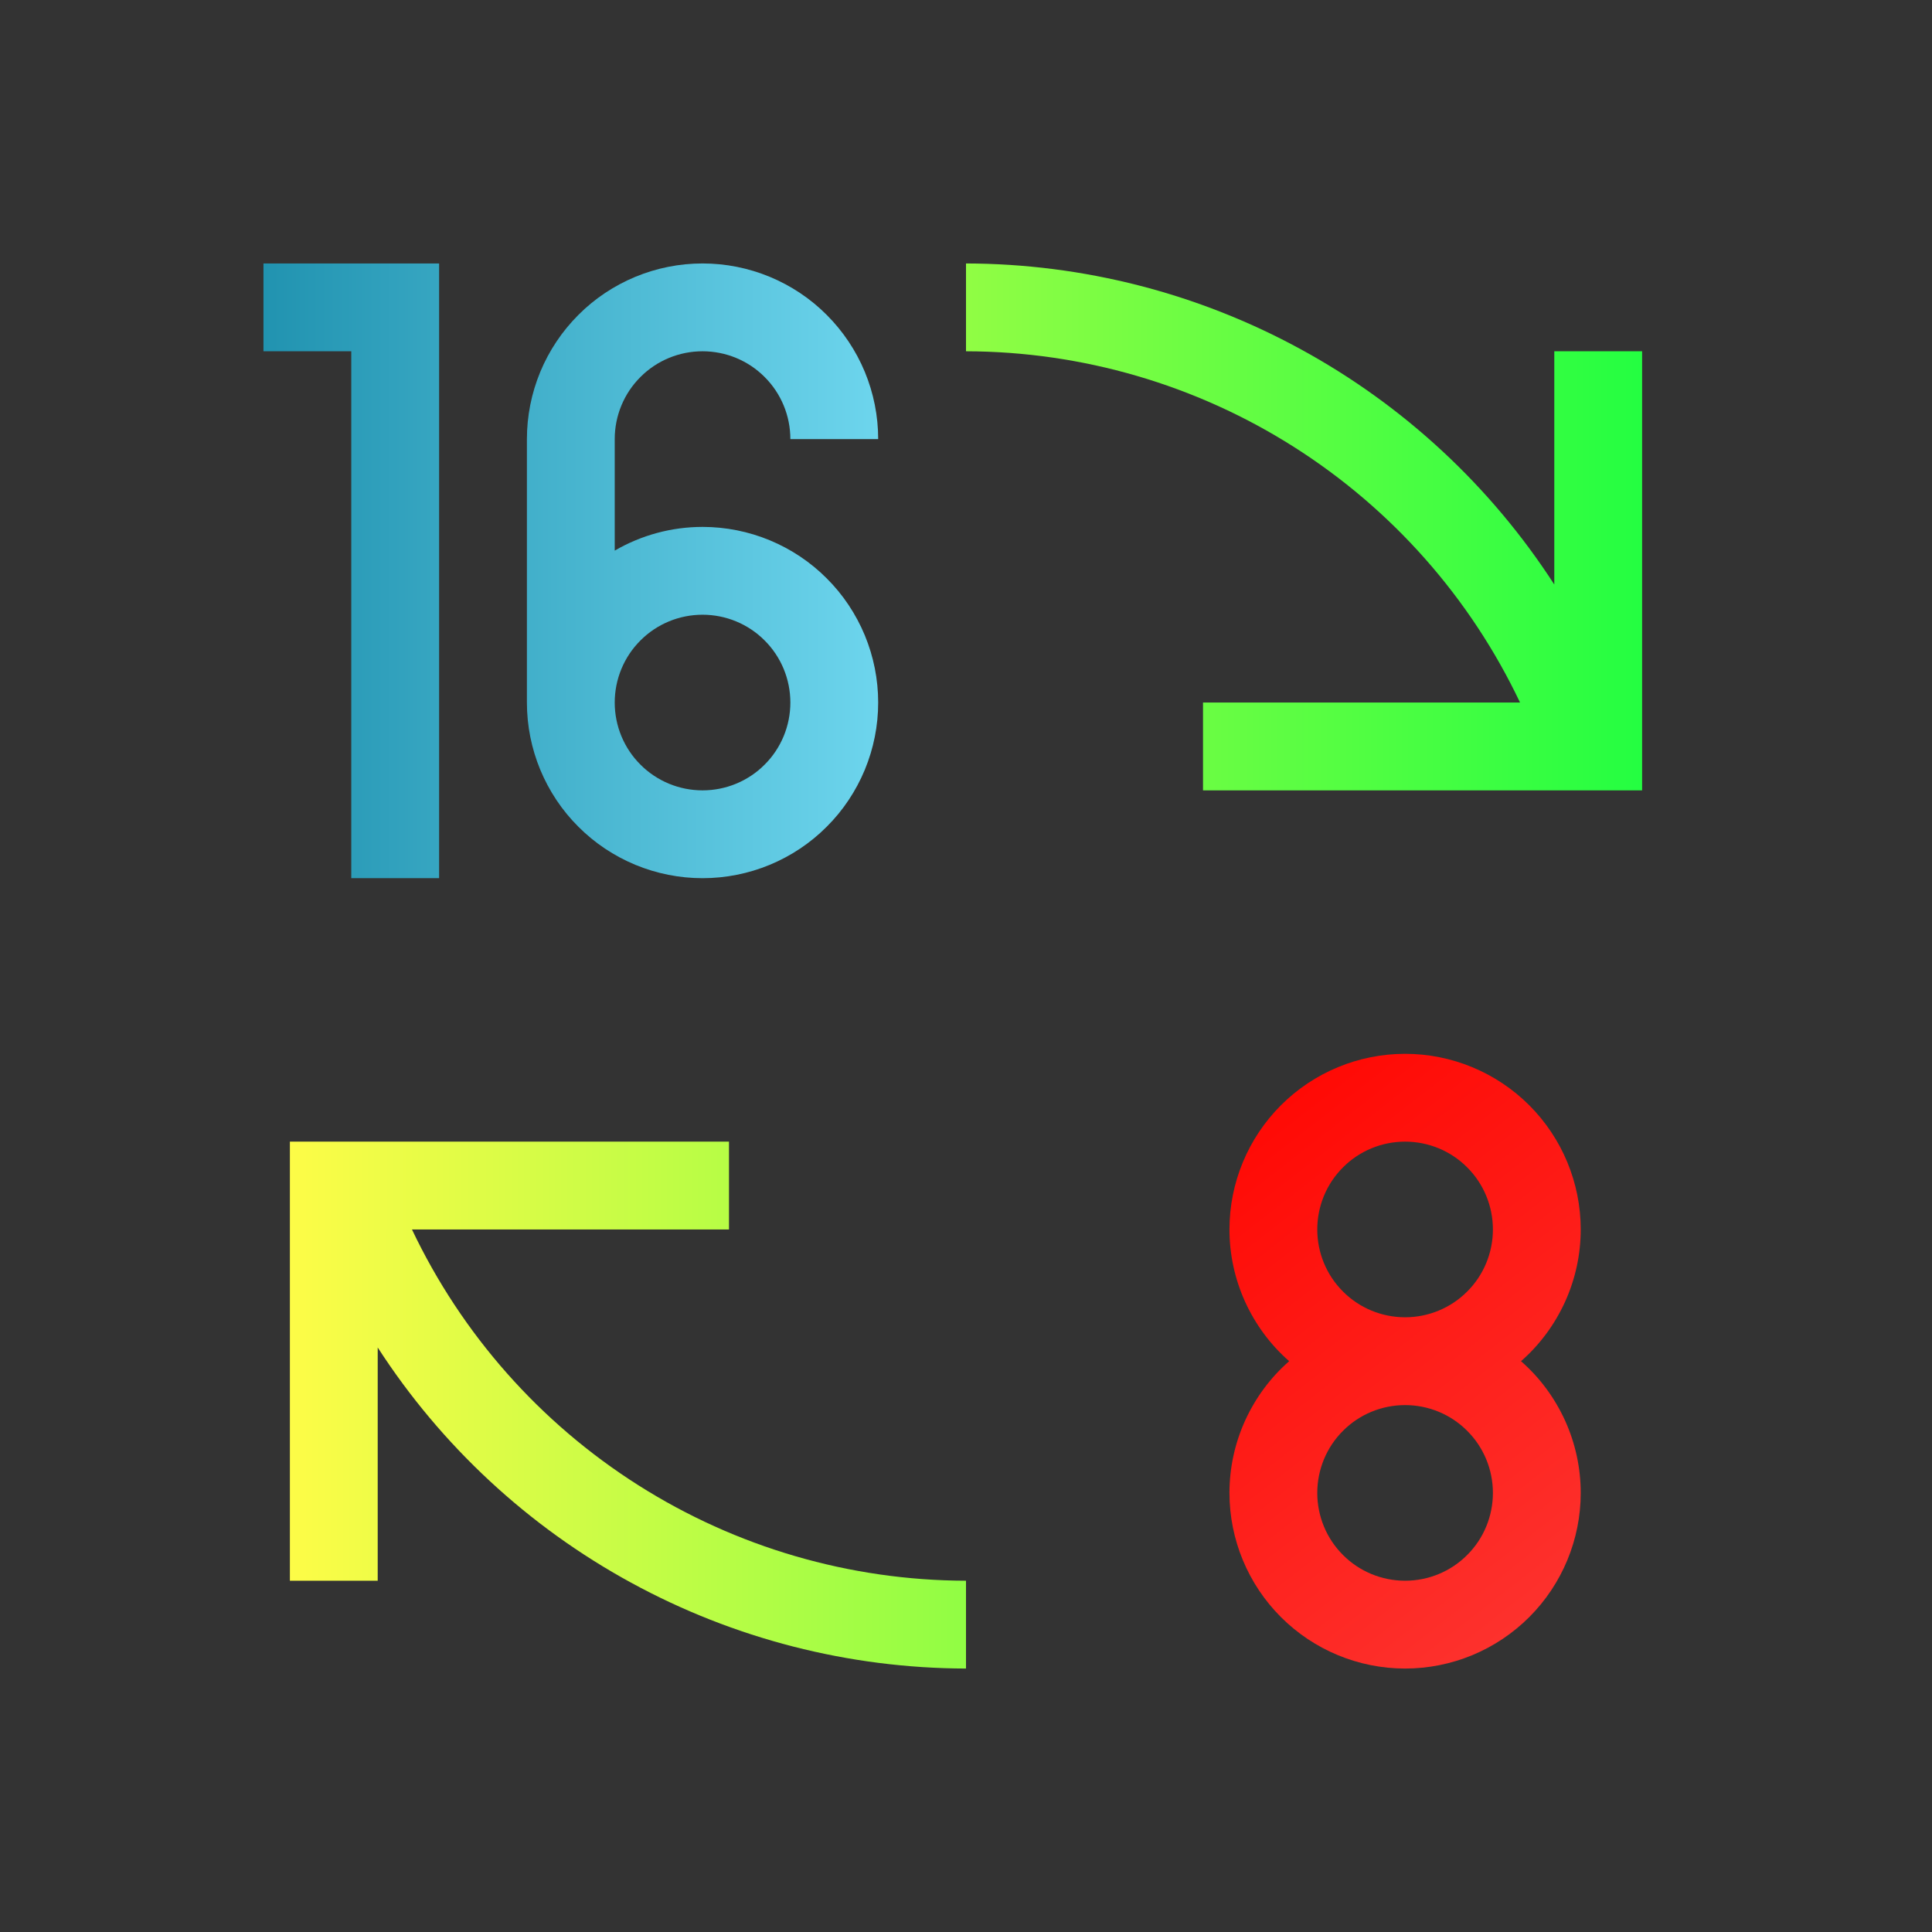<svg width="22" height="22" viewBox="0 0 22 22" fill="none" xmlns="http://www.w3.org/2000/svg">
<rect x="0" y="0" width="22" height="22" fill="#333333" stroke="none"/>
<path d="M11 3V4C12.322 4.003 13.616 4.38 14.732 5.088C15.849 5.796 16.742 6.806 17.309 8H13.699V9H17.699H18.699V8.887V8V4H17.699V6.656C16.976 5.537 15.984 4.616 14.814 3.978C13.644 3.339 12.333 3.003 11 3ZM3.301 13V13.113V14V18H4.301V15.344C5.024 16.463 6.016 17.384 7.186 18.022C8.356 18.661 9.667 18.997 11 19V18C9.678 17.997 8.384 17.62 7.268 16.912C6.151 16.204 5.258 15.194 4.691 14H8.301V13H4.299H3.301Z" fill="url(#paint0_linear_10_12038)"/>
<path d="M16 12C15.47 12 14.961 12.211 14.586 12.586C14.211 12.961 14 13.47 14 14C14 14.284 14.061 14.565 14.178 14.823C14.296 15.082 14.466 15.313 14.68 15.5C14.466 15.687 14.296 15.918 14.178 16.177C14.061 16.435 14 16.716 14 17C14 17.53 14.211 18.039 14.586 18.414C14.961 18.789 15.47 19 16 19C16.53 19 17.039 18.789 17.414 18.414C17.789 18.039 18 17.53 18 17C18 16.716 17.939 16.435 17.822 16.177C17.704 15.918 17.534 15.687 17.32 15.5C17.534 15.313 17.704 15.082 17.822 14.823C17.939 14.565 18 14.284 18 14C18 13.47 17.789 12.961 17.414 12.586C17.039 12.211 16.53 12 16 12ZM16 13C16.265 13 16.52 13.105 16.707 13.293C16.895 13.48 17 13.735 17 14C17 14.265 16.895 14.52 16.707 14.707C16.52 14.895 16.265 15 16 15C15.735 15 15.48 14.895 15.293 14.707C15.105 14.52 15 14.265 15 14C15 13.735 15.105 13.48 15.293 13.293C15.48 13.105 15.735 13 16 13ZM16 16C16.265 16 16.52 16.105 16.707 16.293C16.895 16.48 17 16.735 17 17C17 17.265 16.895 17.52 16.707 17.707C16.52 17.895 16.265 18 16 18C15.735 18 15.48 17.895 15.293 17.707C15.105 17.52 15 17.265 15 17C15 16.735 15.105 16.48 15.293 16.293C15.48 16.105 15.735 16 16 16Z" fill="url(#paint1_linear_10_12038)"/>
<path d="M3 3V4H4V10H5V3H4H3ZM8 3C7.737 3 7.477 3.052 7.235 3.152C6.992 3.253 6.771 3.4 6.586 3.586C6.4 3.772 6.253 3.992 6.152 4.235C6.052 4.477 6 4.737 6 5V8C6 8.263 6.052 8.523 6.152 8.765C6.253 9.008 6.4 9.229 6.586 9.414C6.771 9.6 6.992 9.747 7.235 9.848C7.477 9.948 7.737 10 8 10C8.263 10 8.523 9.948 8.765 9.848C9.008 9.747 9.229 9.6 9.414 9.414C9.6 9.229 9.747 9.008 9.848 8.765C9.948 8.523 10 8.263 10 8C10 7.737 9.948 7.477 9.848 7.235C9.747 6.992 9.6 6.771 9.414 6.586C9.229 6.4 9.008 6.253 8.765 6.152C8.523 6.052 8.263 6 8 6C7.649 6 7.304 6.093 7 6.27V5C7 4.735 7.105 4.48 7.293 4.293C7.48 4.105 7.735 4 8 4C8.265 4 8.52 4.105 8.707 4.293C8.895 4.48 9 4.735 9 5H10C10 4.737 9.948 4.477 9.848 4.235C9.747 3.992 9.6 3.772 9.414 3.586C9.229 3.4 9.008 3.253 8.765 3.152C8.523 3.052 8.263 3 8 3ZM8 7C8.265 7 8.52 7.105 8.707 7.293C8.895 7.48 9 7.735 9 8C9 8.265 8.895 8.52 8.707 8.707C8.52 8.895 8.265 9 8 9C7.735 9 7.48 8.895 7.293 8.707C7.105 8.52 7 8.265 7 8C7 7.735 7.105 7.48 7.293 7.293C7.48 7.105 7.735 7 8 7Z" fill="url(#paint2_linear_10_12038)"/>
<defs>
<linearGradient id="paint0_linear_10_12038" x1="3.301" y1="11" x2="18.699" y2="11" gradientUnits="userSpaceOnUse">
<stop stop-color="#FDFC47"/>
<stop offset="1" stop-color="#24FE41"/>
</linearGradient>
<linearGradient id="paint1_linear_10_12038" x1="14" y1="12" x2="18.9" y2="18.3" gradientUnits="userSpaceOnUse">
<stop stop-color="#FF0500"/>
<stop offset="1" stop-color="#FD3632"/>
</linearGradient>
<linearGradient id="paint2_linear_10_12038" x1="3" y1="6.5" x2="10" y2="6.5" gradientUnits="userSpaceOnUse">
<stop stop-color="#2193B0"/>
<stop offset="1" stop-color="#6DD5ED"/>
</linearGradient>
</defs>
</svg>
